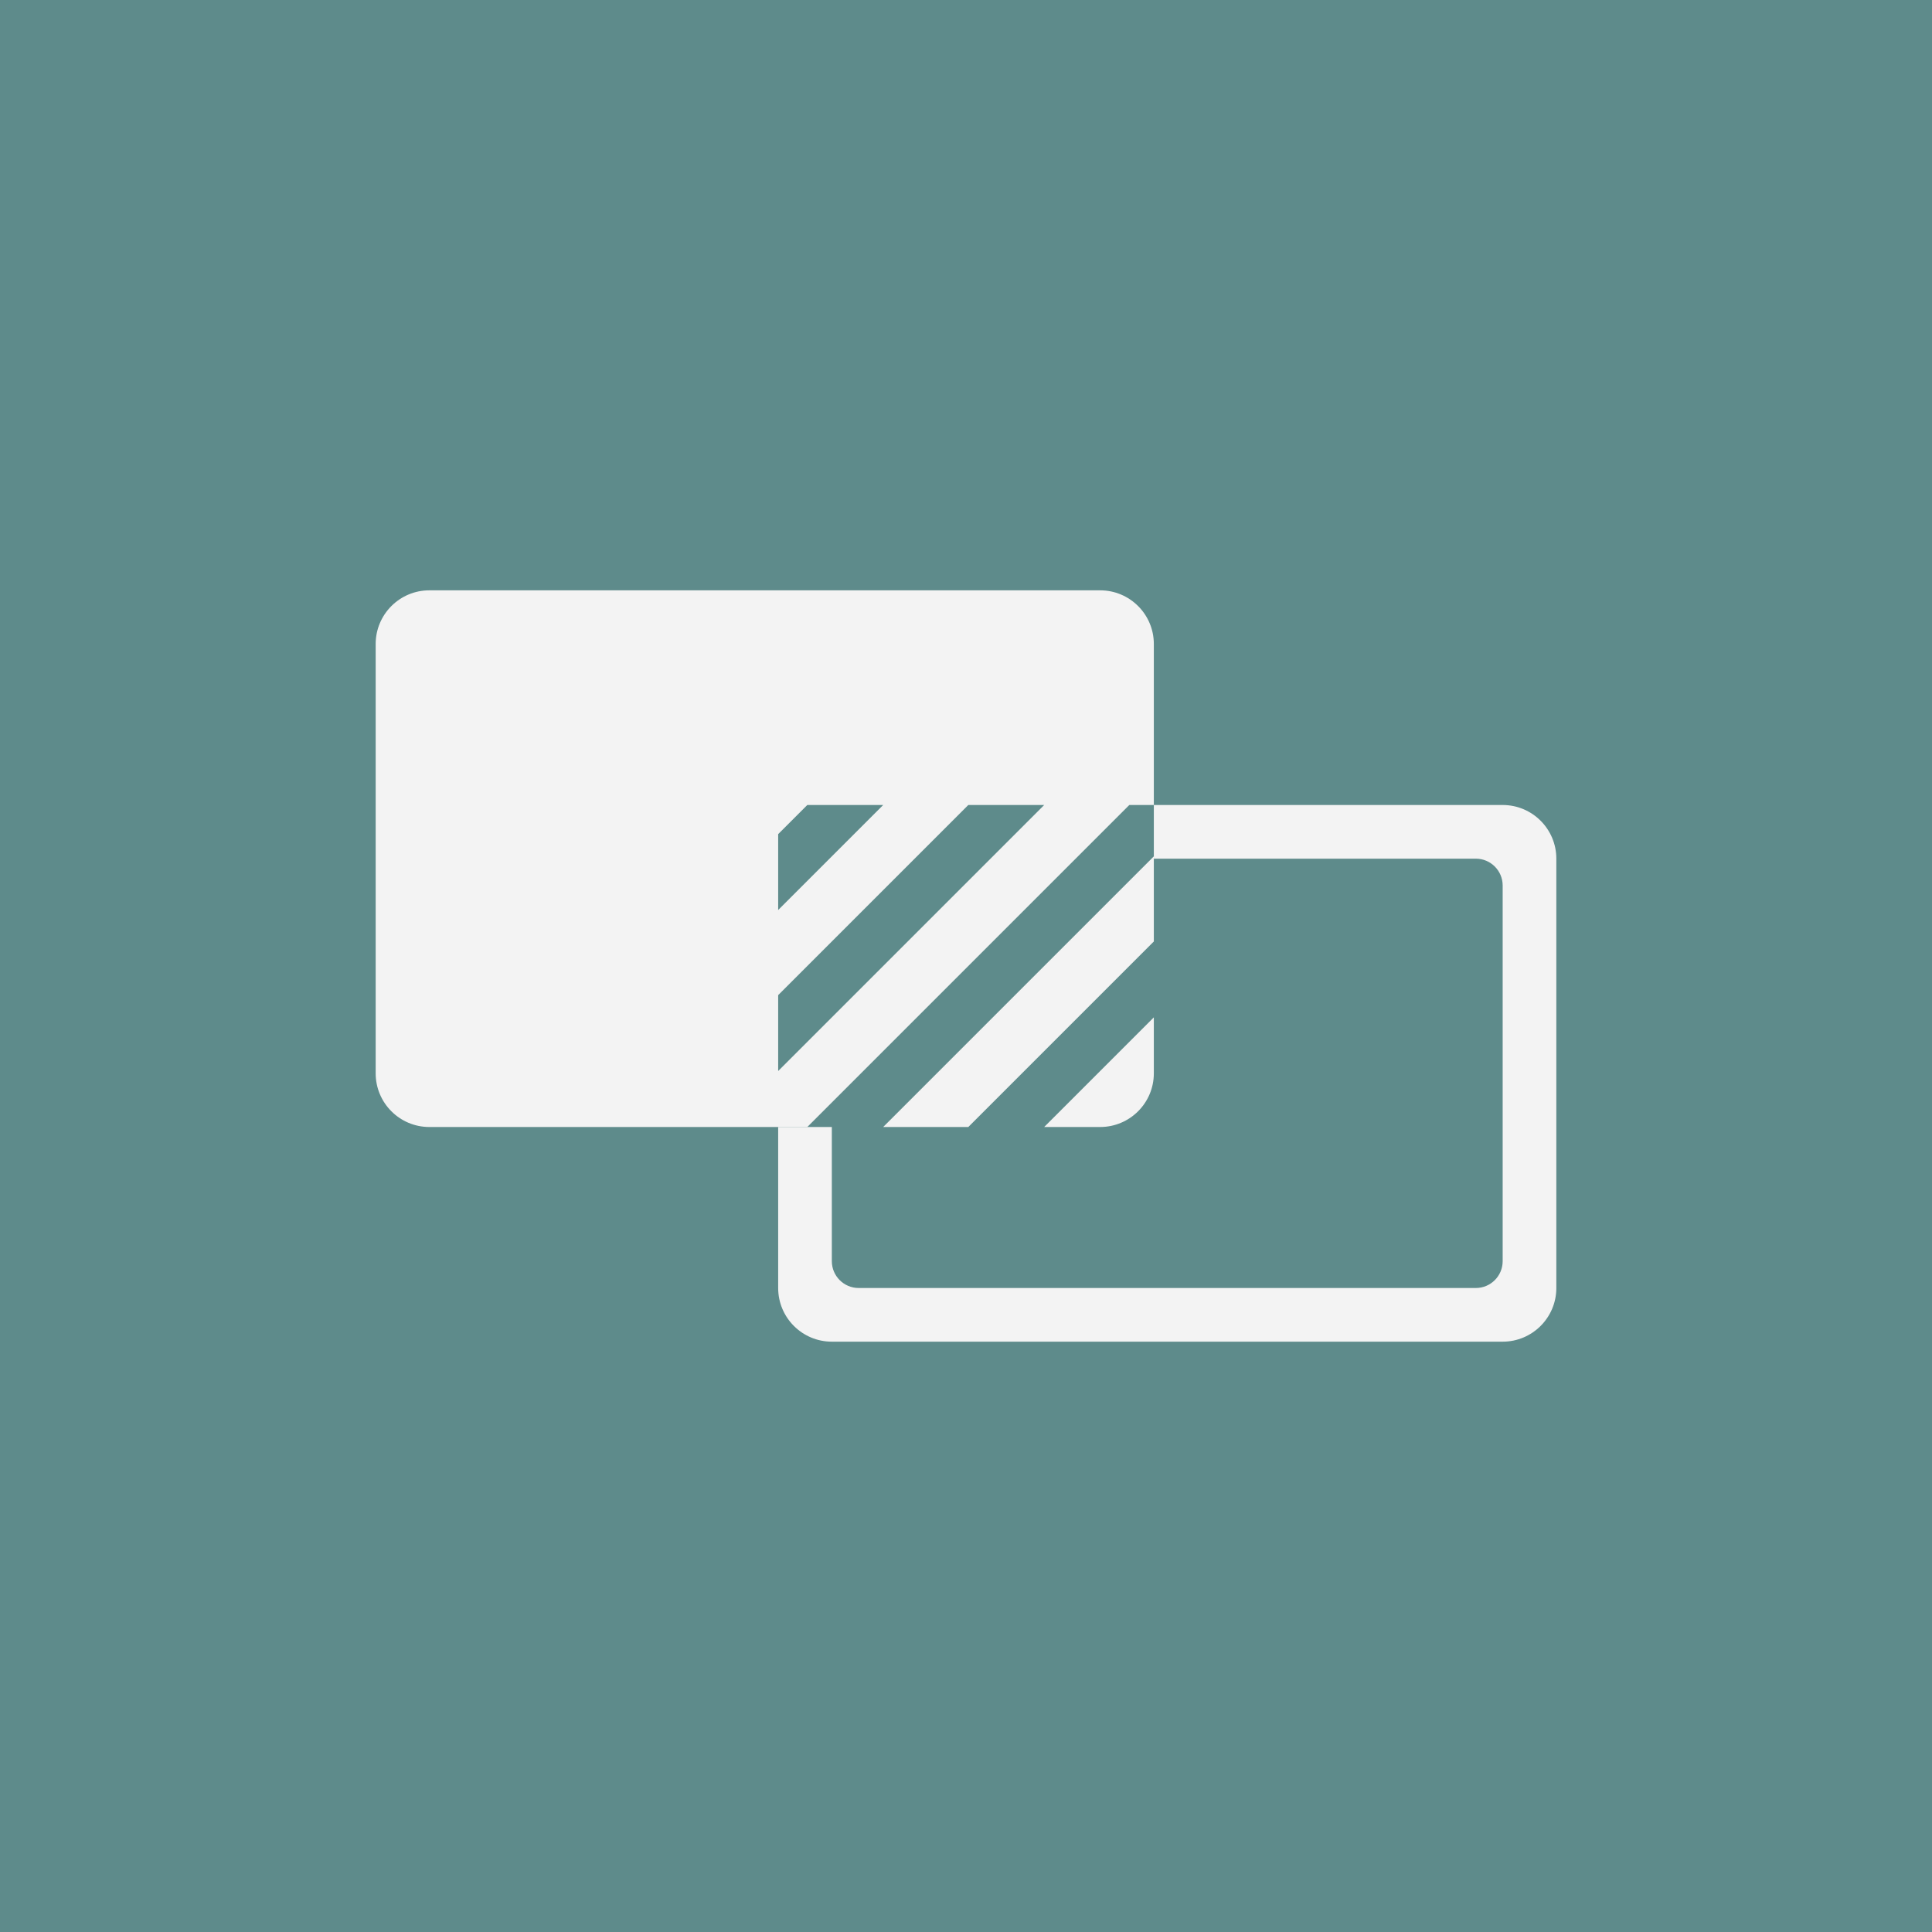 <svg xmlns="http://www.w3.org/2000/svg" xmlns:xlink="http://www.w3.org/1999/xlink" viewBox="0 0 144 144">

<g id="transition" fill="none" fill-rule="evenodd" stroke="none">
<rect id="background" fill="#5e8b8b" fill-rule="nonzero" x="0" y="0" width="144" height="144"/>
<path fill="#f3f3f3" fill-rule="nonzero" d="M86,60l0,4l24,0c1.104,0 2,0.896 2,2l-0,28c-0,1.104 -0.896,2 -2,2l-46,0c-1.104,0 -2,-0.896 -2,-2l-0,-10l-4,0l0,12c0,2.208 1.792,4 4,4l50,-0c2.208,-0 4,-1.792 4,-4l0,-32c0,-2.208 -1.792,-4 -4,-4l-26,-0Z"/>
<path fill="#f3f3f3" d="M86,75.828l-8.172,8.172l4.172,-0c2.208,-0 4,-1.792 4,-4l0,-4.172Zm-28,4l0,-5.656l14.172,-14.172l5.656,0l-19.828,19.828Zm0,-12l0,-5.656l2.172,-2.172l5.656,-0l-7.828,7.828Zm14.172,16.172l-6.344,-0l20.172,-20.172l0,6.344l-13.828,13.828Zm13.828,-24l-1.828,0l-24,24l-28.172,-0c-2.208,-0 -4,-1.792 -4,-4l0,-32c0,-2.208 1.792,-4 4,-4l50,-0c2.208,-0 4,1.792 4,4l0,12Z"/></g></svg>